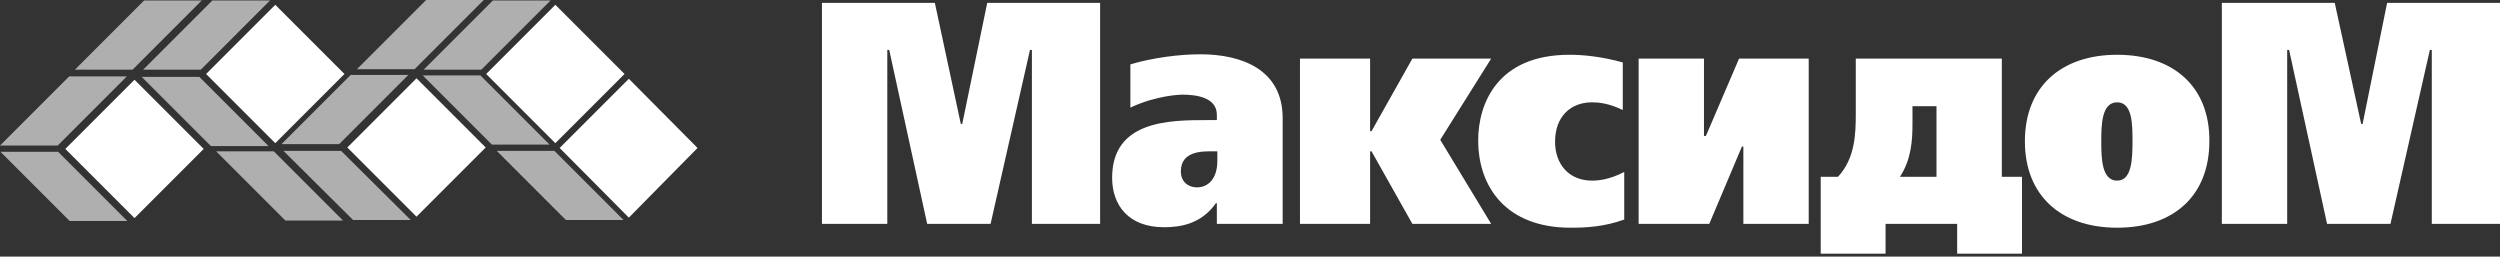 <svg width="302" height="31" viewBox="0 0 302 31" fill="none" xmlns="http://www.w3.org/2000/svg">
<rect x="0" y="0" width="302" height="31" fill="#333333" stroke="none"/>
<path fill-rule="evenodd" clip-rule="evenodd" d="M17.41 0.058H24.373L16.017 8.415H9.053L17.41 0.058ZM51.475 0H58.438L50.082 8.357H43.118L51.475 0ZM8.357 9.227H15.32L6.964 17.584H0L8.357 9.227ZM25.65 0.058H32.614L24.258 8.415H17.294L25.65 0.058ZM59.541 0.058H66.505L58.148 8.415H51.184L59.541 0.058ZM42.364 9.053H49.327L40.971 17.41H34.007L42.364 9.053ZM68.362 26.579H75.326L66.969 18.222H60.005L68.362 26.579ZM34.471 26.637H41.435L33.078 18.28H26.114L34.471 26.637ZM42.654 26.579H49.618L41.203 18.222H34.239L42.654 26.579ZM8.415 26.695H15.379L7.022 18.338H0.058L8.415 26.695ZM25.476 17.642H32.44L24.083 9.285H17.119L25.476 17.642ZM59.425 17.468H66.389L58.032 9.111H51.068L59.425 17.468Z" fill="#AFAFAF"/>
<path fill-rule="evenodd" clip-rule="evenodd" d="M24.896 8.937L33.253 0.58L41.609 8.937L33.253 17.294L24.896 8.937ZM58.729 8.937L67.085 0.58L75.442 8.937L67.085 17.294L58.729 8.937ZM67.608 17.874L75.964 9.517L84.263 17.874L75.964 26.289L67.608 17.874ZM41.957 17.816L50.314 9.459L58.671 17.816L50.314 26.173L41.957 17.816ZM7.892 17.99L16.249 9.633L24.606 17.99L16.249 26.347L7.892 17.99Z" fill="white"/>
<path fill-rule="evenodd" clip-rule="evenodd" d="M99.352 27.043H107.186V6.035H107.418L112.003 27.043H119.663L124.421 6.035H124.654V27.043H132.894V0.348H119.257L116.239 14.972H116.065L112.931 0.348H99.293V27.043H99.352ZM147.054 27.043H154.946V14.276C154.946 8.299 149.84 6.558 145.023 6.558C142.469 6.558 139.278 6.964 136.55 7.776V12.999C139.742 11.49 142.702 11.432 142.818 11.432C144.559 11.432 146.996 11.781 146.996 13.87V14.508H145.777C141.251 14.508 134.345 14.566 134.345 21.472C134.345 24.78 136.318 27.449 140.612 27.449C142.527 27.449 145.081 27.101 146.88 24.548H146.996V27.043H147.054ZM147.054 18.338V19.441C147.054 21.704 145.835 22.633 144.617 22.633C143.398 22.633 142.644 21.82 142.644 20.718C142.644 18.164 145.371 18.28 146.59 18.28H147.054V18.338ZM165.508 7.08H157.036V27.043H165.508V18.28H165.682L170.615 27.043H180.132L173.981 16.887L180.132 7.08H170.615L165.682 15.843H165.508V7.08ZM196.207 20.776C194.408 21.704 193.074 21.82 192.319 21.82C189.534 21.82 187.851 19.847 187.851 17.119C187.851 14.102 189.708 12.361 192.319 12.361C193.132 12.361 194.35 12.477 196.033 13.289V7.544C193.538 6.848 191.333 6.616 189.592 6.616C180.829 6.616 178.566 12.593 178.566 16.945C178.566 22.691 182.047 27.507 189.708 27.507C191.681 27.507 193.77 27.391 196.207 26.521V20.776ZM210.077 7.08L206.073 16.423H205.841V7.08H197.948V27.043H206.479L210.425 17.7H210.599V27.043H218.492V7.08H210.077ZM255.748 6.616C248.959 6.616 244.606 10.504 244.606 17.061C244.606 23.619 248.959 27.507 255.748 27.507C262.596 27.507 266.891 23.619 266.891 17.061C266.949 10.504 262.596 6.616 255.748 6.616ZM255.748 12.361C257.605 12.361 257.605 15.03 257.605 17.061C257.605 19.151 257.547 21.82 255.748 21.82C253.891 21.82 253.833 19.151 253.833 17.061C253.833 15.03 253.891 12.361 255.748 12.361ZM268.457 27.043H276.292V6.035H276.524L281.109 27.043H288.769L293.527 6.035H293.76V27.043H302V0.348H288.363L285.403 14.972H285.229L282.037 0.348H268.399V27.043H268.457ZM241.763 7.08H224.179V13.638C224.179 16.133 224.121 19.093 222.032 21.356H219.943V30.641H227.777V27.043H236.424V30.641H244.258V21.356H241.821V7.08H241.763ZM233.928 21.356H229.518C230.911 19.209 231.027 16.887 231.027 14.914V12.825H233.928V21.356Z" fill="white"/>
</svg>
